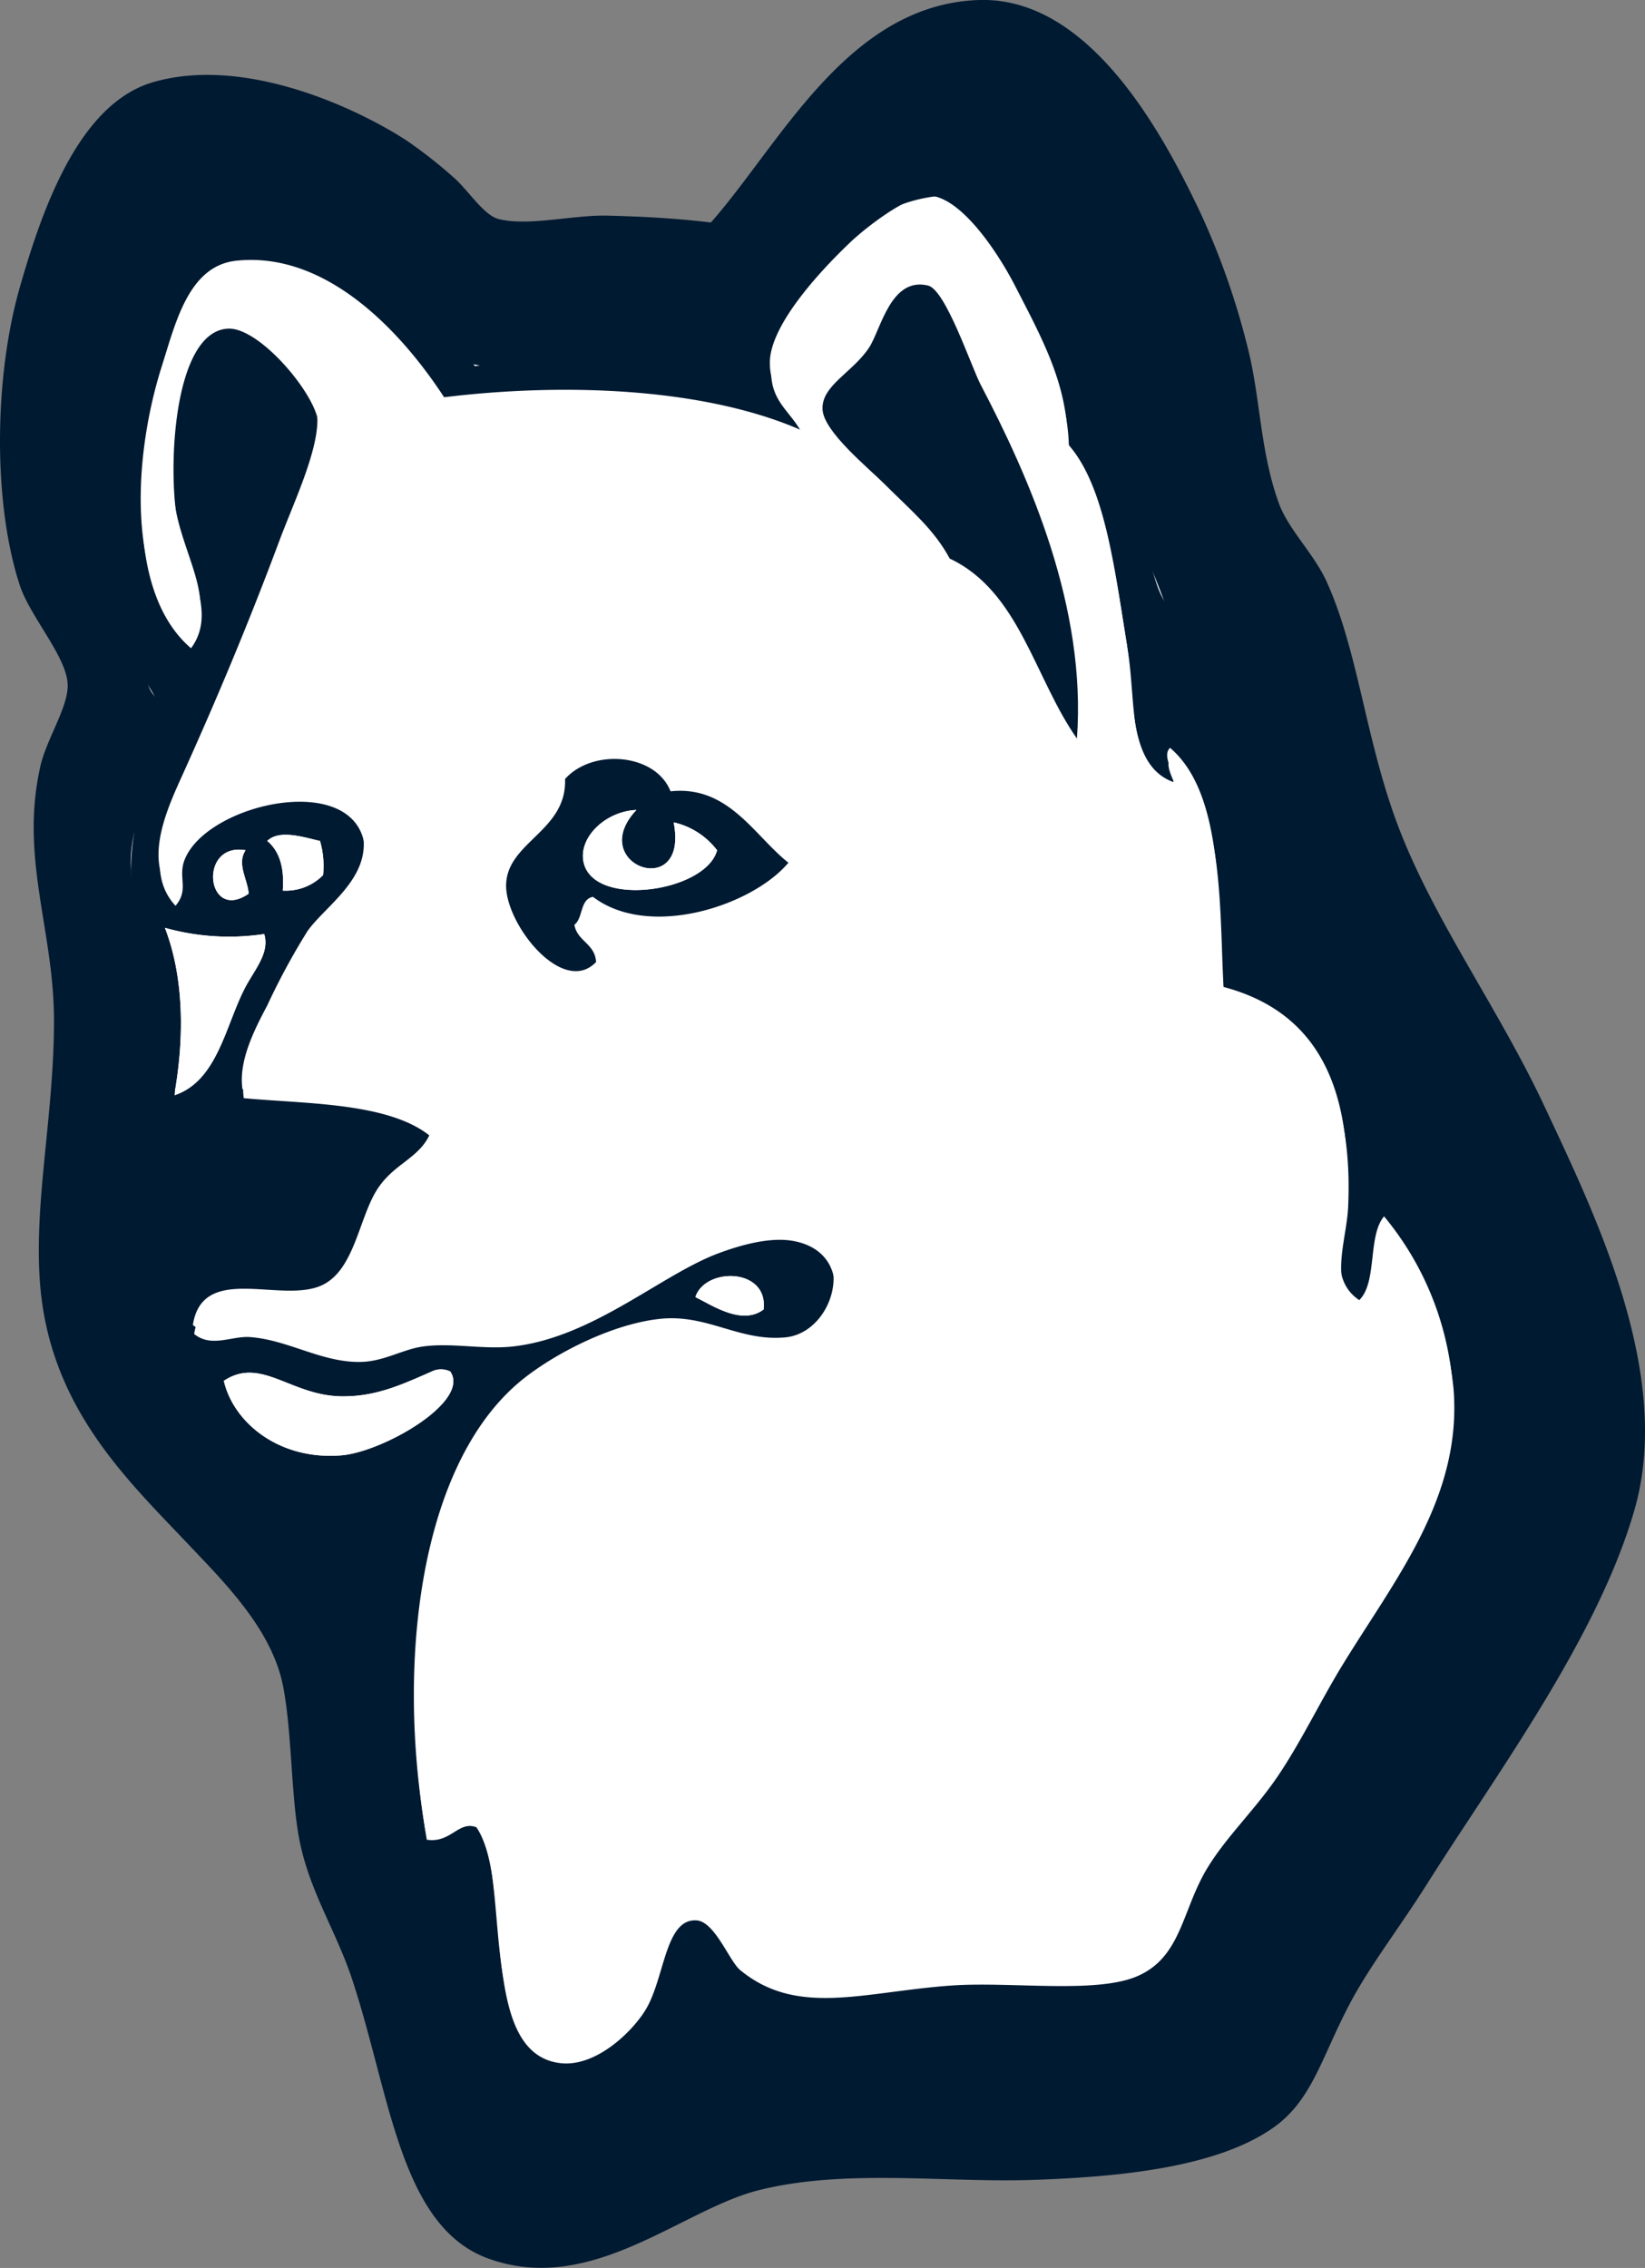 <svg xmlns="http://www.w3.org/2000/svg" width="149.783" height="206.456" viewBox="0 0 149.783 206.456">
  <rect x="0" y="0" width="149.783" height="206.456" fill="#808080" stroke="none"/>
  <g id="组_249" data-name="组 249" transform="translate(-84.624 -2790.974)">
    <g id="组_225" data-name="组 225" transform="translate(84.624 2790.974)">
      <g id="组_224" data-name="组 224" transform="translate(4.345 10.449)">
        <g id="组_220" data-name="组 220">
          <g id="组_219" data-name="组 219">
            <path id="路径_663" data-name="路径 663" d="M434.537,184.023c-2.886-.08-6.56.9-9.039.282-1.23-.306-2.471-2.316-3.672-3.39a38.846,38.846,0,0,0-3.954-3.107c-4.155-2.695-13.357-6.987-20.9-4.8-6.1,1.767-9.129,10.357-11.016,16.947-2.124,7.416-2.224,17.781,0,24.574.857,2.617,3.869,5.886,3.954,8.192.069,1.857-1.748,4.5-2.259,6.779-1.7,7.565,1.111,13.447,1.13,20.9.02,7.832-1.725,15.264-1.13,22.032.881,10.011,7.148,15.9,12.146,21.185,3.063,3.236,7.006,7.11,7.909,11.863.759,3.993.622,9.355,1.413,12.993.877,4.037,2.975,7.237,4.237,11.017,3.182,9.53,3.954,20.518,11.3,23.162,8.517,3.066,15.895-4.039,22.315-5.649,7.144-1.792,15.355-.605,22.6-.848,7.339-.246,15.139-1.056,19.771-4.237,3.346-2.3,4.061-5.885,6.5-10.451,1.621-3.037,4.085-6.228,6.214-9.6,5.787-9.179,14.2-20.458,17.23-31.071,3.209-11.232-3.367-24.525-7.344-33.047-3.994-8.557-9.5-15.9-12.428-24.009-2.487-6.9-3.1-13.854-5.649-19.49-1.055-2.331-3.159-4.3-3.955-6.5-1.547-4.27-1.515-8.636-2.542-12.711a62.31,62.31,0,0,0-3.955-11.3c-3.138-6.6-9.2-17.878-18.36-17.513-10.759.428-16.292,11.855-22.032,18.36C439.787,184.205,437.119,184.095,434.537,184.023Z" transform="translate(-384.322 -166.219)" fill="#fff" fill-rule="evenodd"/>
            <path id="路径_664" data-name="路径 664" d="M443.01,184.588c5.74-6.5,11.273-17.931,22.032-18.36,9.16-.365,15.222,10.91,18.36,17.513a62.31,62.31,0,0,1,3.955,11.3c1.027,4.075.995,8.441,2.542,12.711.8,2.2,2.9,4.165,3.955,6.5,2.549,5.636,3.162,12.594,5.649,19.49,2.924,8.109,8.434,15.452,12.428,24.009,3.977,8.522,10.553,21.816,7.344,33.047-3.033,10.613-11.443,21.892-17.23,31.071-2.129,3.376-4.594,6.567-6.214,9.6-2.436,4.566-3.151,8.153-6.5,10.451-4.632,3.181-12.432,3.991-19.771,4.237-7.242.243-15.453-.944-22.6.848-6.42,1.61-13.8,8.715-22.315,5.649-7.344-2.644-8.116-13.632-11.3-23.162-1.262-3.779-3.36-6.98-4.237-11.017-.79-3.637-.654-9-1.413-12.993-.9-4.753-4.845-8.627-7.909-11.863-5-5.28-11.265-11.173-12.146-21.185-.6-6.769,1.15-14.2,1.13-22.032-.019-7.455-2.826-13.337-1.13-20.9.512-2.283,2.328-4.923,2.259-6.779-.085-2.306-3.1-5.574-3.954-8.192-2.224-6.793-2.124-17.158,0-24.574,1.887-6.59,4.914-15.18,11.016-16.947,7.545-2.186,16.747,2.107,20.9,4.8a38.846,38.846,0,0,1,3.954,3.107c1.2,1.073,2.441,3.084,3.672,3.39,2.48.616,6.153-.362,9.039-.282C437.119,184.095,439.787,184.205,443.01,184.588ZM416.176,179.5c-4.56-2.835-11.532-6.166-18.077-4.519-6.742,1.7-10.248,13.51-11.3,20.337-1.315,8.544-.129,16.053,2.542,21.75.969,2.068,2.789,3.934,2.824,5.649.036,1.7-1.449,4.247-1.977,6.214-2.173,8.1,1,14.228.565,24.009-.264,6-1.476,11.946-1.13,17.513,1.085,17.465,17.409,21.557,20.055,34.743,1.095,5.459.926,12.575,2.542,17.23.538,1.55,2.47,4.3,3.107,6.214,2.886,8.69,3.722,19.956,10.168,22.032,8.487,2.734,16.946-5.741,24.009-6.5,14.578-1.559,27.947,1.854,37-3.107,4.761-2.608,4.818-5.559,7.345-10.451,1.748-3.386,4.694-6.671,7.061-10.451,2.186-3.491,4.31-7.288,6.5-11.016,4.237-7.226,10.63-16.011,10.733-24.574.111-9.179-4.825-18.569-8.473-26.269-3.745-7.9-8.978-15.485-11.864-22.879-2.615-6.7-3.105-13.974-5.367-19.207-1.224-2.831-3.579-5.132-4.52-7.909-1.284-3.79-1.5-8.211-2.542-12.429a60.024,60.024,0,0,0-3.954-11.016c-2.758-5.818-8.4-17.426-17.23-16.382-5.084.6-10.378,5.393-13.276,8.756-1.5,1.742-4.8,8.668-6.779,9.321-2.5.824-6.379-.418-9.6-.565a42.744,42.744,0,0,0-9.886.565C421.619,183.667,419.6,181.631,416.176,179.5Z" transform="translate(-384.322 -166.219)" fill="#001a31" fill-rule="evenodd"/>
            <path id="路径_665" data-name="路径 665" d="M425.3,187.3a42.744,42.744,0,0,1,9.886-.565c3.225.147,7.107,1.388,9.6.565,1.98-.653,5.278-7.579,6.779-9.321,2.9-3.363,8.192-8.156,13.276-8.756,8.829-1.044,14.473,10.565,17.23,16.382a60.024,60.024,0,0,1,3.954,11.016c1.037,4.218,1.258,8.639,2.542,12.429.941,2.777,3.3,5.078,4.52,7.909,2.262,5.233,2.752,12.51,5.367,19.207,2.886,7.394,8.118,14.977,11.864,22.879,3.649,7.7,8.584,17.09,8.473,26.269-.1,8.563-6.5,17.349-10.733,24.574-2.186,3.728-4.31,7.524-6.5,11.016-2.367,3.78-5.314,7.065-7.061,10.451-2.527,4.892-2.584,7.843-7.345,10.451-9.055,4.961-22.424,1.548-37,3.107-7.063.756-15.523,9.23-24.009,6.5-6.446-2.077-7.282-13.342-10.168-22.032-.637-1.918-2.569-4.663-3.107-6.214-1.616-4.655-1.447-11.771-2.542-17.23-2.646-13.185-18.97-17.278-20.055-34.743-.346-5.567.866-11.517,1.13-17.513.43-9.782-2.738-15.912-.565-24.009.528-1.967,2.013-4.515,1.977-6.214-.035-1.715-1.855-3.581-2.824-5.649-2.671-5.7-3.857-13.206-2.542-21.75,1.05-6.826,4.556-18.641,11.3-20.337,6.546-1.647,13.517,1.684,18.077,4.519C420.249,182.369,422.269,184.406,425.3,187.3Zm-8.756-4.8c-3.179-2.079-11.587-6.215-17.513-4.519-3.078.881-5.162,6.707-6.5,10.169-3.014,7.813-3.728,18.882-.847,26.551,1.027,2.734,3.9,5.3,3.954,8.191.052,2.752-2.238,6.015-2.825,9.6-1.138,6.966,1.853,13.248,1.412,21.467-.335,6.264-1.72,12.314-1.129,18.36.889,9.115,6.134,13.173,10.733,18.077a43.047,43.047,0,0,1,7.626,10.451c2.634,5.367,1.908,14.764,3.954,20.9.521,1.563,2.467,4.339,3.107,6.214,2.784,8.146,3.419,19.159,9.321,20.62,6.509,1.611,13.658-4.663,18.643-5.931,14.071-3.581,34.3,2.425,42.087-5.367,1.311-1.311,2.541-5.345,3.954-7.909,3.473-6.3,8.4-13.024,12.711-20.337,3.986-6.76,9.943-14.359,10.733-22.6.887-9.248-4.741-19.866-7.909-26.551-3.637-7.675-8.941-15.41-11.863-22.6-2.734-6.722-3.346-14.568-5.932-20.337-1.143-2.549-3.4-4.69-4.237-7.062-1.312-3.724-1.712-8.327-2.543-11.864a58,58,0,0,0-3.39-11.3c-2.626-5.77-7.716-14.86-14.123-15.253-4.3-.264-10.835,6.167-12.993,8.756-1.844,2.213-4.173,8.857-7.061,9.6-1.818.47-4.816-.458-7.062-.565-5.912-.282-9.853-.359-14.971.565C421.27,186.989,419.6,184.5,416.544,182.5Z" transform="translate(-384.973 -166.958)" fill="#fff" fill-rule="evenodd"/>
            <path id="路径_666" data-name="路径 666" d="M424.877,190.623c5.117-.925,9.059-.847,14.971-.565,2.246.107,5.243,1.035,7.061.565,2.889-.747,5.218-7.391,7.061-9.6,2.158-2.59,8.694-9.02,12.993-8.756,6.407.393,11.5,9.483,14.123,15.253a58.005,58.005,0,0,1,3.39,11.3c.831,3.536,1.23,8.139,2.543,11.864.834,2.372,3.094,4.513,4.237,7.061,2.586,5.77,3.2,13.615,5.932,20.338,2.922,7.187,8.226,14.922,11.863,22.6,3.168,6.685,8.8,17.3,7.908,26.551-.79,8.238-6.746,15.837-10.733,22.6-4.314,7.312-9.238,14.034-12.711,20.337-1.413,2.564-2.644,6.6-3.954,7.909-7.792,7.792-28.016,1.785-42.087,5.367-4.985,1.268-12.134,7.542-18.643,5.931-5.9-1.461-6.537-12.474-9.321-20.62-.64-1.875-2.586-4.651-3.107-6.214-2.046-6.138-1.32-15.535-3.954-20.9a43.045,43.045,0,0,0-7.626-10.451c-4.6-4.9-9.844-8.962-10.733-18.077-.59-6.046.795-12.1,1.129-18.36.44-8.219-2.55-14.5-1.412-21.467.587-3.59,2.877-6.853,2.825-9.6-.054-2.889-2.927-5.457-3.954-8.191-2.881-7.67-2.167-18.738.847-26.551,1.335-3.461,3.419-9.287,6.5-10.169,5.925-1.7,14.333,2.44,17.513,4.519C420.587,185.275,422.259,187.766,424.877,190.623Zm59.317,25.139c-1.134-6.981-2.012-14.372-5.367-18.077.05-5.327-2.314-9.567-4.8-14.406-1.459-2.838-4.891-8.162-7.909-8.191-1.907-.018-5.674,2.919-7.061,4.237-2.843,2.7-7.372,7.622-7.344,11.016.024,3.006,2.116,3.687,3.107,6.214-8.559-3.85-21.2-4.513-32.766-3.107-3.608-5.534-10.477-13.328-18.924-12.428-4.349.463-5.531,5.68-6.779,9.6-2.539,7.983-3.343,19.834,2.542,24.856,2.635-3.567-.876-7.876-1.412-12.711-.641-5.768.272-16.2,4.8-16.383,2.818-.113,7.831,5.788,8.192,8.474.4,2.947-2.087,8.091-3.39,11.581-2.807,7.524-5.675,14.353-8.756,21.185-1.472,3.264-3.813,8.107-.847,11.3,1.281-1.505.17-2.574.847-4.237,2.095-5.143,15.6-8.105,16.383-1.13.429,3.821-3.458,6.205-5.084,8.474a62.173,62.173,0,0,0-3.672,6.779c-1.215,2.29-2.628,5.09-2.259,7.626,5.63.537,13.537.355,17.23,3.672-.908,2.667-3.5,2.983-5.084,5.65-1.558,2.622-2,7.059-4.8,8.474-3.659,1.848-10.97-2.074-11.863,3.671,1.567,1.275,3.424.163,5.084.282,3.531.255,6.591,2.37,10.169,2.26,2.091-.064,3.772-1.168,5.649-1.412,2.644-.344,5.494.315,8.192,0,7.254-.848,13.417-6.524,18.643-8.474,1.988-.741,4.656-1.5,6.778-1.129,6.167,1.084,4.057,9.151-.565,9.6-4.13.4-7.066-2.1-11.3-1.695s-9.368,2.977-12.428,5.367c-9.559,7.465-11.709,25.787-9.039,41.24,2.2.337,2.9-1.767,4.519-1.13,3.427,5.051.038,20.554,7.627,21.467,3.357.4,6.8-3.091,7.909-5.084,1.627-2.935,1.7-8.108,4.52-7.909,1.65.116,2.981,3.717,3.954,4.519,5.2,4.286,11.214,1.985,19.207,1.412,5.421-.388,13.194.77,16.947-.847s4.043-5.437,5.931-9.039c1.642-3.131,4.552-5.789,6.78-9.039,2.169-3.164,3.893-6.828,5.931-10.168,4.808-7.877,10.925-15.288,10.168-25.139a27.438,27.438,0,0,0-6.214-14.97c-1.507,1.788-.594,6-2.259,7.626-3.041-2.038-1.27-6.134-1.129-9.321.49-11.145-3.467-17.161-11.3-19.207-.481-7.269.2-17.5-4.8-21.749-.874.858.768,2.678.283,3.107C484.191,226.916,484.952,220.429,484.194,215.762Zm-78.242,18.077c1.081.9,1.577,2.378,1.412,4.52a4.759,4.759,0,0,0,3.672-1.412,8.181,8.181,0,0,0-.282-3.107C409.374,233.539,407.07,232.742,405.952,233.839Zm-1.695,4.8c-.07-1.259-1.113-2.7-.282-3.954C399.616,233.926,400.387,241.317,404.257,238.641ZM397.479,257c3.972-1.308,4.66-6.42,6.5-9.886.829-1.565,2.224-3.111,1.695-4.8a21.562,21.562,0,0,1-9.039-.565C398.363,246.23,398.433,251.712,397.479,257Zm47.453,18.36c1.53.751,4.247,2.615,6.214,1.13C451.589,272.675,445.824,272.621,444.932,275.361Zm-32.2,14.405c3.751-.319,11.752-4.881,9.886-7.626a1.909,1.909,0,0,0-1.695,0c-2.795,1.229-5.109,2.294-8.192,2.259-4.664-.052-7.348-3.665-10.733-1.412C402.887,286.821,407.079,290.247,412.731,289.766Z" transform="translate(-385.962 -167.735)" fill="#001a31" fill-rule="evenodd"/>
            <path id="路径_667" data-name="路径 667" d="M489.793,230.509c.484-.429-1.157-2.249-.283-3.107,5,4.252,4.322,14.48,4.8,21.749,7.832,2.046,11.789,8.063,11.3,19.207-.14,3.187-1.911,7.283,1.129,9.321,1.666-1.63.753-5.839,2.259-7.626a27.445,27.445,0,0,1,6.214,14.97c.756,9.852-5.361,17.262-10.169,25.14-2.039,3.34-3.763,7-5.931,10.169-2.228,3.25-5.138,5.907-6.78,9.039-1.888,3.6-2.164,7.417-5.931,9.039s-11.526.459-16.947.848c-7.993.572-14.009,2.873-19.207-1.413-.974-.8-2.3-4.4-3.954-4.519-2.819-.2-2.893,4.974-4.52,7.909-1.1,1.992-4.552,5.488-7.909,5.084-7.589-.913-4.2-16.415-7.627-21.467-1.624-.637-2.322,1.467-4.519,1.13-2.671-15.452-.521-33.774,9.039-41.24,3.06-2.39,8.2-4.965,12.428-5.366s7.169,2.1,11.3,1.694c4.622-.452,6.732-8.52.565-9.6-2.122-.373-4.791.388-6.778,1.13-5.225,1.949-11.389,7.626-18.643,8.473-2.7.315-5.548-.345-8.192,0-1.877.245-3.558,1.348-5.649,1.412-3.578.11-6.638-2-10.169-2.259-1.66-.12-3.516.992-5.084-.282.893-5.746,8.2-1.824,11.863-3.672,2.8-1.415,3.244-5.852,4.8-8.474,1.584-2.667,4.177-2.983,5.084-5.649-3.694-3.318-11.6-3.136-17.23-3.673-.368-2.535,1.045-5.336,2.259-7.626a62.051,62.051,0,0,1,3.673-6.779c1.625-2.269,5.513-4.653,5.084-8.474-.783-6.975-14.289-4.013-16.383,1.13-.677,1.663.434,2.731-.847,4.237-2.966-3.191-.625-8.034.847-11.3,3.081-6.832,5.949-13.661,8.756-21.184,1.3-3.49,3.787-8.634,3.39-11.581-.361-2.686-5.373-8.587-8.192-8.474-4.529.183-5.442,10.616-4.8,16.383.536,4.834,4.046,9.143,1.412,12.711-5.885-5.022-5.081-16.874-2.542-24.856,1.248-3.924,2.43-9.141,6.779-9.6,8.447-.9,15.316,6.894,18.925,12.428,11.563-1.406,24.206-.743,32.766,3.107-.992-2.528-3.083-3.208-3.107-6.214-.028-3.395,4.5-8.314,7.344-11.017,1.386-1.317,5.154-4.255,7.061-4.237,3.017.029,6.45,5.353,7.909,8.192,2.488,4.839,4.852,9.078,4.8,14.405,3.355,3.7,4.233,11.1,5.367,18.077C486.314,222.465,485.553,228.952,489.793,230.509ZM472.28,194.353c-.87-1.663-3.19-8.654-4.8-9.039-3.411-.814-4.29,4.015-5.367,5.649-1.5,2.28-4.371,3.455-4.237,5.649.123,2.025,4.166,5.3,5.649,6.779,2.449,2.449,4.488,4.1,5.932,6.779,6.344,2.978,7.727,10.915,11.581,16.383C481.924,214.563,476.678,202.756,472.28,194.353ZM434.43,230.225c.173,4.735-5.248,5.722-5.367,9.6-.11,3.59,5.161,10.224,8.192,7.062-.1-1.686-1.708-1.871-1.978-3.39.807-.605.493-2.332,1.695-2.543,5.14,3.91,14.543.783,17.795-3.107-3.144-2.484-5.46-7.056-10.733-6.5C442.669,227.891,436.933,227.435,434.43,230.225Z" transform="translate(-387.201 -168.957)" fill="#fff" fill-rule="evenodd"/>
            <path id="路径_668" data-name="路径 668" d="M501.687,228.183c-3.853-5.468-5.236-13.406-11.581-16.382-1.444-2.681-3.483-4.33-5.932-6.779-1.483-1.483-5.526-4.754-5.649-6.779-.133-2.194,2.735-3.369,4.237-5.649,1.076-1.635,1.956-6.463,5.366-5.65,1.612.385,3.932,7.377,4.8,9.039C497.329,204.385,502.575,216.192,501.687,228.183Z" transform="translate(-407.974 -171.4)" fill="#001a31" fill-rule="evenodd"/>
            <path id="路径_669" data-name="路径 669" d="M455.026,247.464c5.274-.56,7.589,4.012,10.733,6.5-3.252,3.89-12.655,7.017-17.795,3.107-1.2.21-.887,1.937-1.695,2.543.27,1.519,1.874,1.7,1.978,3.39-3.031,3.163-8.3-3.471-8.192-7.062.119-3.882,5.54-4.868,5.367-9.6C447.925,243.543,453.662,244,455.026,247.464Zm-7.909,6.5c.97,4.157,11.145,2.649,12.146-1.129a6.865,6.865,0,0,0-3.954-2.543c1.437,7.277-8.091,3.869-3.39-1.129C449.055,249.286,446.594,251.715,447.118,253.96Z" transform="translate(-398.316 -185.878)" fill="#001a31" fill-rule="evenodd"/>
            <path id="路径_670" data-name="路径 670" d="M454.264,250.715c-4.7,5,4.827,8.407,3.39,1.129a6.865,6.865,0,0,1,3.954,2.543c-1,3.778-11.176,5.287-12.146,1.129C448.938,253.272,451.4,250.843,454.264,250.715Z" transform="translate(-400.66 -187.435)" fill="#fff" fill-rule="evenodd"/>
            <path id="路径_671" data-name="路径 671" d="M415.817,254.3a8.182,8.182,0,0,1,.282,3.107,4.759,4.759,0,0,1-3.672,1.412c.165-2.142-.331-3.623-1.412-4.52C412.133,253.2,414.437,254,415.817,254.3Z" transform="translate(-391.025 -188.194)" fill="#fff" fill-rule="evenodd"/>
            <path id="路径_672" data-name="路径 672" d="M407.383,255.6c-.831,1.258.213,2.7.282,3.954C403.8,262.23,403.024,254.839,407.383,255.6Z" transform="translate(-389.37 -188.648)" fill="#fff" fill-rule="evenodd"/>
            <path id="路径_673" data-name="路径 673" d="M398.569,265.047a21.561,21.561,0,0,0,9.039.565c.529,1.691-.866,3.237-1.695,4.8-1.836,3.466-2.524,8.578-6.5,9.886C400.371,275.011,400.3,269.528,398.569,265.047Z" transform="translate(-387.9 -191.034)" fill="#fff" fill-rule="evenodd"/>
            <path id="路径_674" data-name="路径 674" d="M469.278,310.418c-1.967,1.484-4.684-.379-6.214-1.13C463.956,306.548,469.72,306.6,469.278,310.418Z" transform="translate(-404.093 -201.661)" fill="#fff" fill-rule="evenodd"/>
            <path id="路径_675" data-name="路径 675" d="M405.735,319.762c3.385-2.253,6.069,1.361,10.733,1.412,3.083.034,5.4-1.03,8.192-2.259a1.909,1.909,0,0,1,1.695,0c1.865,2.746-6.136,7.307-9.886,7.626C410.816,327.022,406.624,323.6,405.735,319.762Z" transform="translate(-389.699 -204.51)" fill="#fff" fill-rule="evenodd"/>
          </g>
        </g>
        <g id="组_223" data-name="组 223" transform="translate(110.625 170.744)">
          <g id="组_221" data-name="组 221">
            <path id="路径_676" data-name="路径 676" d="M532.036,394.548h1.032V397.4h.378v-2.847h1.089v-.341h-2.5Z" transform="translate(-532.036 -394.208)" fill="#001a31"/>
          </g>
          <g id="组_222" data-name="组 222" transform="translate(3)">
            <path id="路径_677" data-name="路径 677" d="M537.54,396.8l-.9-2.591h-.6V397.4h.375v-2.709l.936,2.709h.375l.938-2.709V397.4h.377v-3.187h-.606Z" transform="translate(-536.042 -394.208)" fill="#001a31"/>
          </g>
        </g>
      </g>
      <path id="路径_678" data-name="路径 678" d="M519.261,253.212c-4.4-9.438-10.483-17.537-13.707-26.48-2.743-7.605-3.419-15.28-6.23-21.5-1.164-2.572-3.484-4.744-4.362-7.166-1.708-4.709-1.672-9.525-2.8-14.019a68.727,68.727,0,0,0-4.362-12.461c-3.461-7.281-10.148-19.717-20.25-19.314-11.866.473-17.969,13.076-24.3,20.249-3.555-.422-6.5-.544-9.346-.623-3.183-.088-7.235.992-9.969.312-1.358-.337-2.726-2.555-4.05-3.738a42.809,42.809,0,0,0-4.362-3.427c-4.583-2.972-14.731-7.706-23.053-5.3-6.729,1.949-10.068,11.423-12.15,18.692-2.342,8.179-2.453,19.61,0,27.1.945,2.886,4.267,6.492,4.362,9.035.076,2.048-1.928,4.958-2.492,7.476-1.871,8.344,1.225,14.831,1.246,23.053.022,8.638-1.9,16.834-1.246,24.3.971,11.041,7.883,17.541,13.4,23.365,3.378,3.569,7.727,7.842,8.723,13.084.837,4.4.686,10.319,1.558,14.33.968,4.452,3.281,7.982,4.673,12.15,3.509,10.511,4.361,22.629,12.461,25.545,9.394,3.381,17.531-4.455,24.611-6.231,7.879-1.976,16.935-.667,24.922-.935,8.1-.271,16.7-1.165,21.806-4.673,3.691-2.534,4.478-6.49,7.166-11.526,1.787-3.349,4.505-6.869,6.853-10.592,6.383-10.124,15.658-22.564,19-34.269C530.9,277.273,523.648,262.611,519.261,253.212Zm-7.479,31.581c-2.793,9.774-8.46,18.346-13.79,26.8-1.961,3.109-5.46,7.473-6.952,10.271-2.245,4.206-2.959,7.349-6.042,9.465-4.267,2.93-9.252,4.218-16.013,4.444-6.67.224-14.233-.87-20.813.78-5.913,1.484-12.708,8.028-20.553,5.2-6.764-2.435-7.476-12.556-10.407-21.334-1.162-3.48-3.095-6.429-3.9-10.146-.728-3.351-.6-8.29-1.3-11.968-.831-4.378-4.463-7.946-7.285-10.927-4.6-4.863-10.375-10.292-11.186-19.512-.549-6.235,1.058-13.079,1.04-20.293-.017-6.867-5.43-12.354-3.867-19.321.472-2.1,4.736-7.99,4.673-9.7-.079-2.124-2.618-1.609-3.408-4.02-2.048-6.257-4.389-17.141-2.432-23.972,1.737-6.07,2.95-13.677,8.57-15.3,6.95-2.014,10.963,1.241,14.79,3.723.876.568,4.416,4.246,5.639,5.339,1.105.988,3.464,1.108,4.6,1.389,2.283.568,10.926.654,13.584.728,2.379.066,4.836.168,7.805.521,5.287-5.991,10.383-16.516,20.293-16.911,8.437-.336,9.087,10.609,11.978,16.69a57.34,57.34,0,0,1,3.969,10.27c.946,3.754,2.278,5.935,3.7,9.868.733,2.023,2.171,7.116,3.143,9.264,2.348,5.191,5.245,11.322,5.034,18.07-.288,9.254,9.009,15.13,12.687,23.012C509,265.07,514.738,274.448,511.782,284.793Z" transform="translate(-378.521 -152.267)" fill="#001a31"/>
    </g>
  </g>
</svg>

